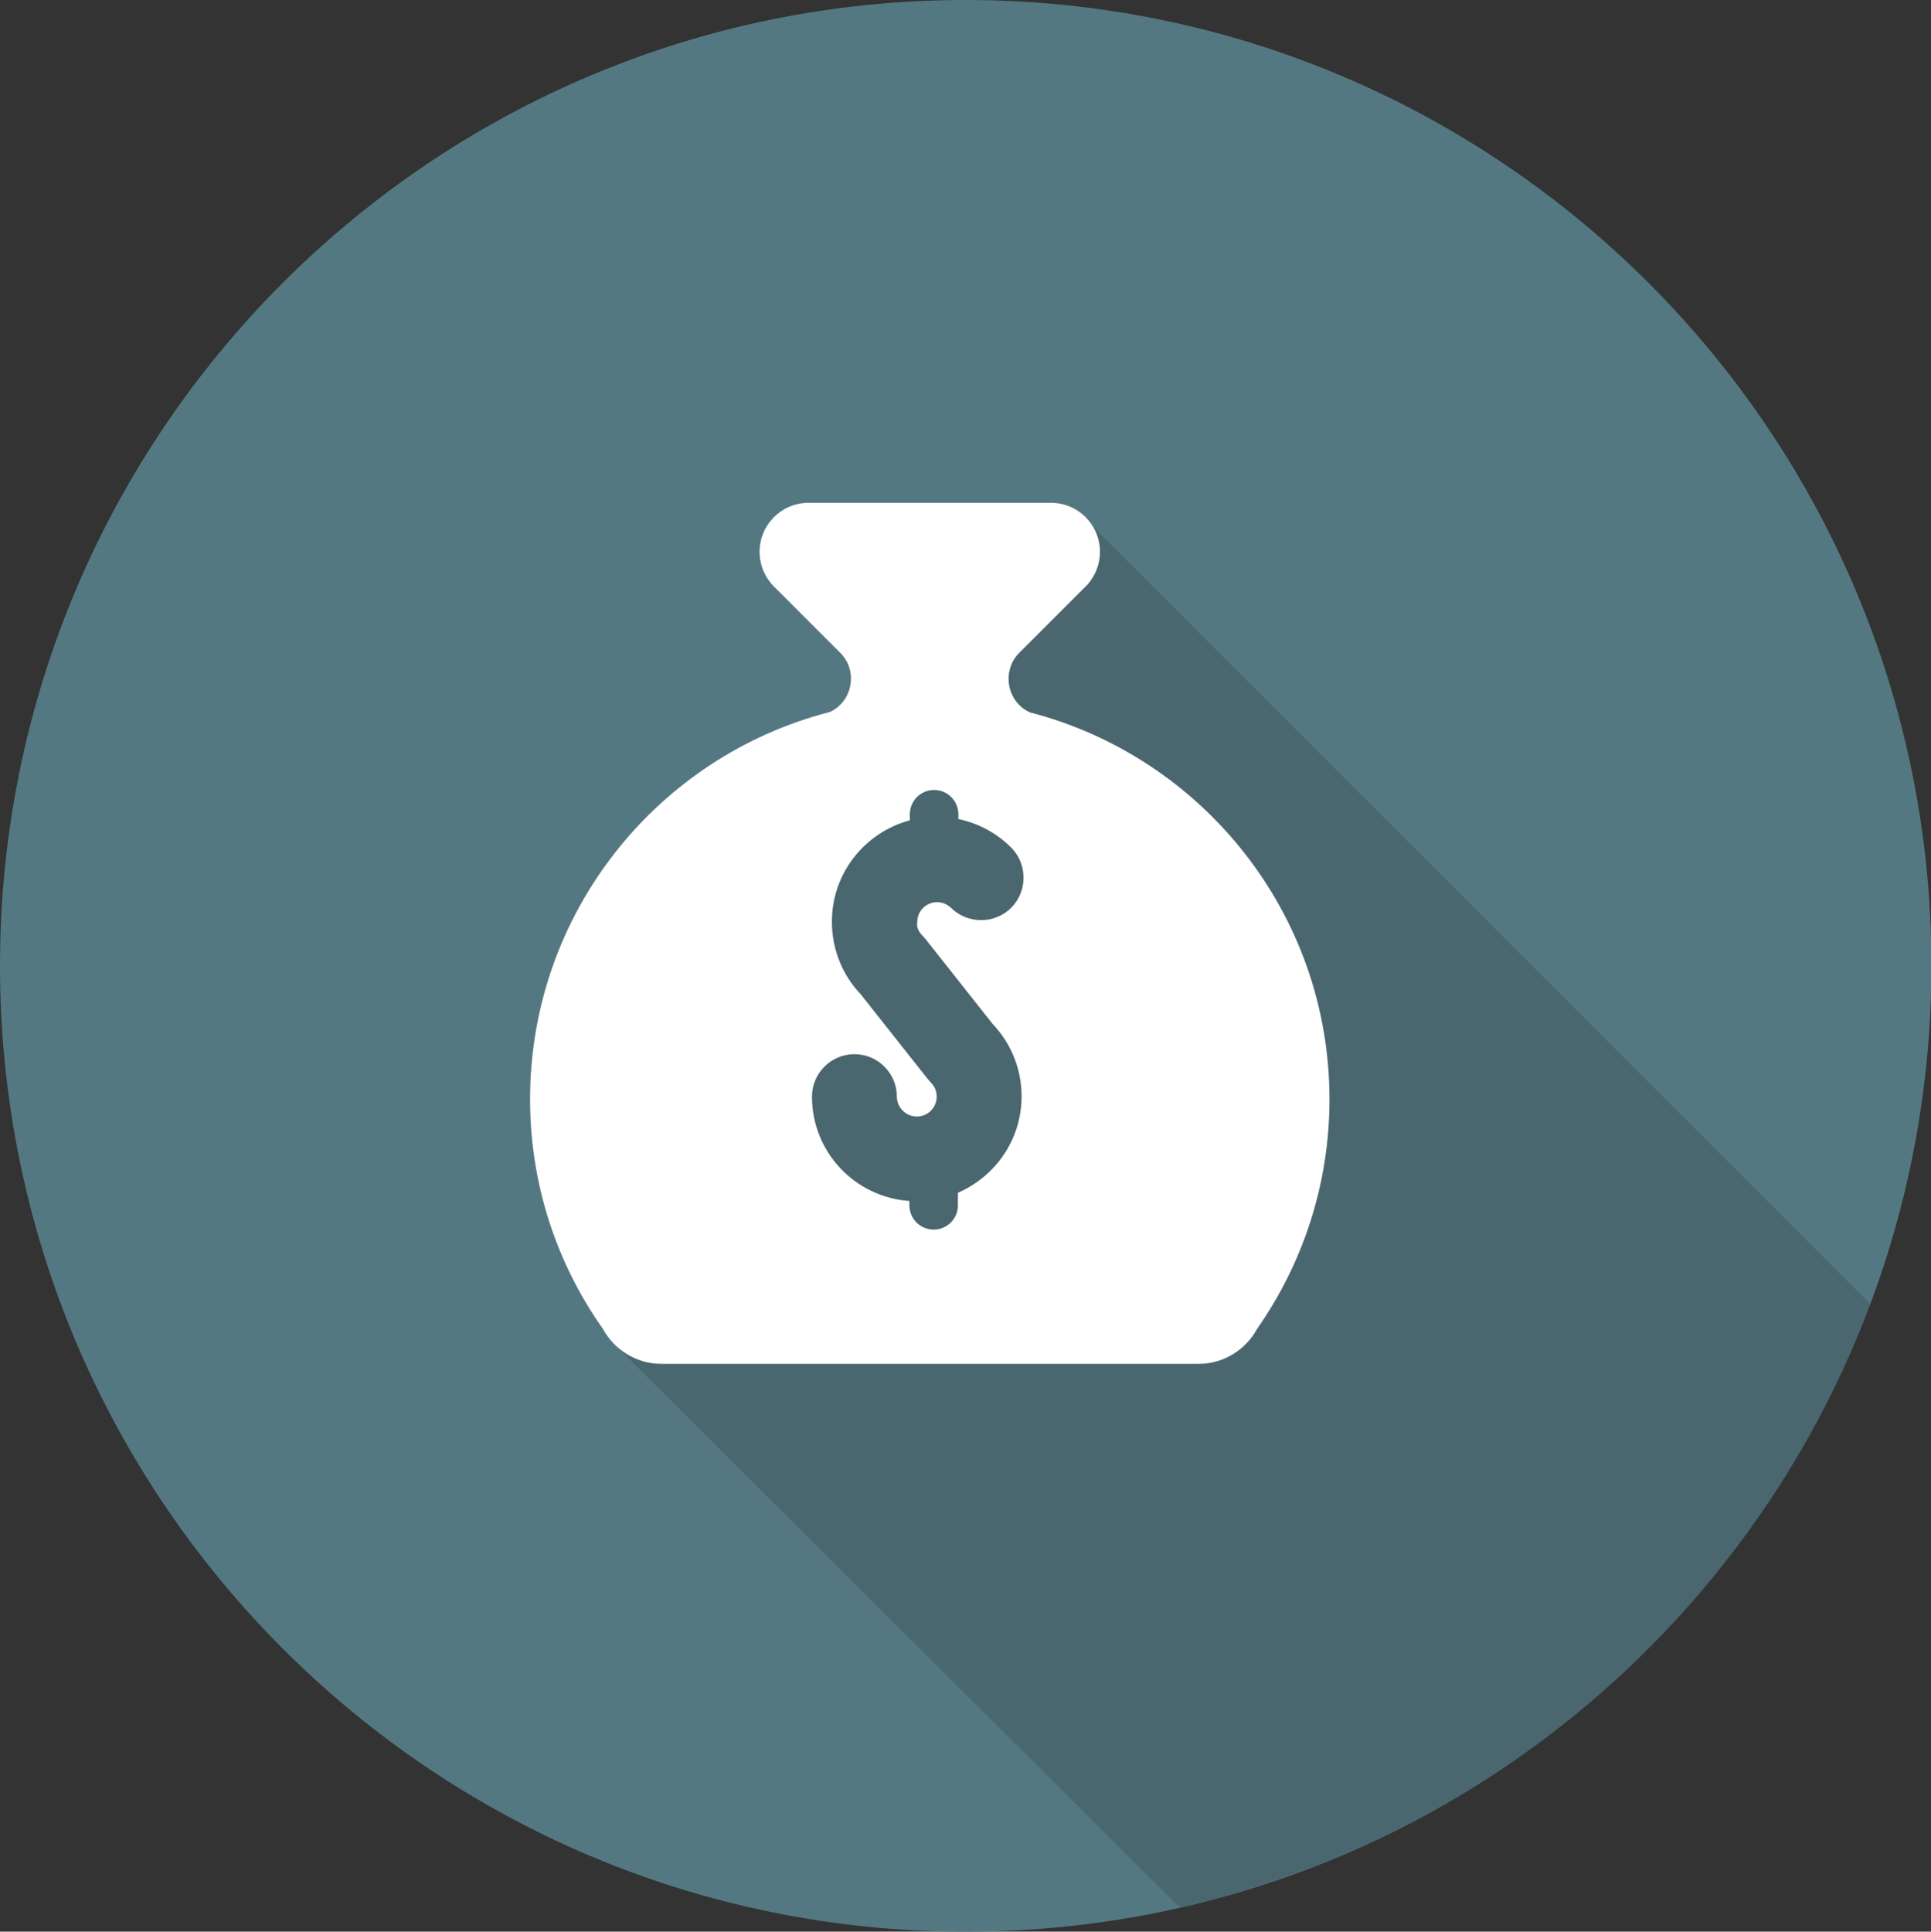 <?xml version="1.0" encoding="utf-8"?>
<!-- Generator: Adobe Illustrator 17.1.0, SVG Export Plug-In . SVG Version: 6.00 Build 0)  -->
<!DOCTYPE svg PUBLIC "-//W3C//DTD SVG 1.1//EN" "http://www.w3.org/Graphics/SVG/1.1/DTD/svg11.dtd">
<svg version="1.1" id="Layer_1" xmlns="http://www.w3.org/2000/svg" xmlns:xlink="http://www.w3.org/1999/xlink" x="0px" y="0px"
	 viewBox="0 0 445.9 446" enable-background="new 0 0 445.9 446" xml:space="preserve">
<rect x="0" y="0" width="445.9" height="446" fill="#333333" stroke="none"/>
<path fill="#547882" d="M223,446C99.8,446,0,346.1,0,223C0,99.8,99.8,0,223,0c123.1,0,223,99.8,223,223
	C445.9,346.1,346.1,446,223,446z"/>
<path opacity="0.2" fill="#231F20" d="M252.4,121.6c-2-3.3-5.6-5.5-9.7-5.5h-56c-6.3,0-11.3,5.1-11.3,11.3c0,3.4,1.5,6.4,3.8,8.5
	l14.9,14.9c1.5,1.5,2.4,3.6,2.4,5.9c0,3.4-2,6.4-4.9,7.7v0c-39.8,10.2-69.2,46.4-69.2,89.4c0,19.7,6.2,38,16.8,53
	c0.7,1.2,1.5,2.4,2.5,3.4l130.7,130.2c73.7-16.7,133.5-69.7,159.5-139.3L252.4,121.6z"/>
<path fill="#FFFFFF" d="M237.9,164.5c-3-1.3-5-4.3-5-7.8c0-2.4,1-4.6,2.6-6.1l0,0l14.7-14.7l0,0c2.3-2.1,3.8-5.1,3.8-8.5
	c0-6.3-5.1-11.3-11.3-11.3h-56c-6.3,0-11.3,5.1-11.3,11.3c0,3.4,1.5,6.4,3.8,8.5l14.9,14.9l0,0c1.5,1.5,2.4,3.6,2.4,5.9
	c0,3.4-2,6.4-4.9,7.7v0c-39.8,10.2-69.2,46.4-69.2,89.4c0,19.7,6.2,38,16.8,53c2.6,4.8,7.7,8.1,13.5,8.1h124.1
	c5.8,0,10.9-3.3,13.5-8.1c10.5-15,16.7-33.3,16.7-53C307,210.9,277.6,174.8,237.9,164.5z M212.9,215.9l0.8,0.9l15.5,19.6
	c4.1,4.3,6.7,10.2,6.7,16.7c0,10-6,18.5-14.7,22.3v2.9c0,3.1-2.5,5.6-5.6,5.6c-3.1,0-5.6-2.5-5.6-5.6v-1
	c-12.6-0.9-22.5-11.3-22.5-24.1c0-5.4,4.4-9.8,9.8-9.8s9.8,4.4,9.8,9.8c0,2.5,2.1,4.6,4.6,4.6c2.5,0,4.6-2,4.6-4.6
	c0-1.3-0.5-2.4-1.3-3.2l-0.8-0.9l-15.5-19.6c-4.1-4.3-6.6-10.2-6.6-16.7c0-11.2,7.6-20.6,18-23.4v-1.4c0-3.1,2.5-5.6,5.6-5.6
	c3.1,0,5.6,2.5,5.6,5.6v1.1c4.7,1,8.9,3.3,12.2,6.6c3.8,3.8,3.8,10.1,0,13.9c-3.8,3.8-10.1,3.8-13.9,0c-0.9-0.8-1.9-1.3-3.2-1.3
	c-2.5,0-4.6,2-4.6,4.6C211.6,214,212.1,215.1,212.9,215.9z"/>
</svg>
